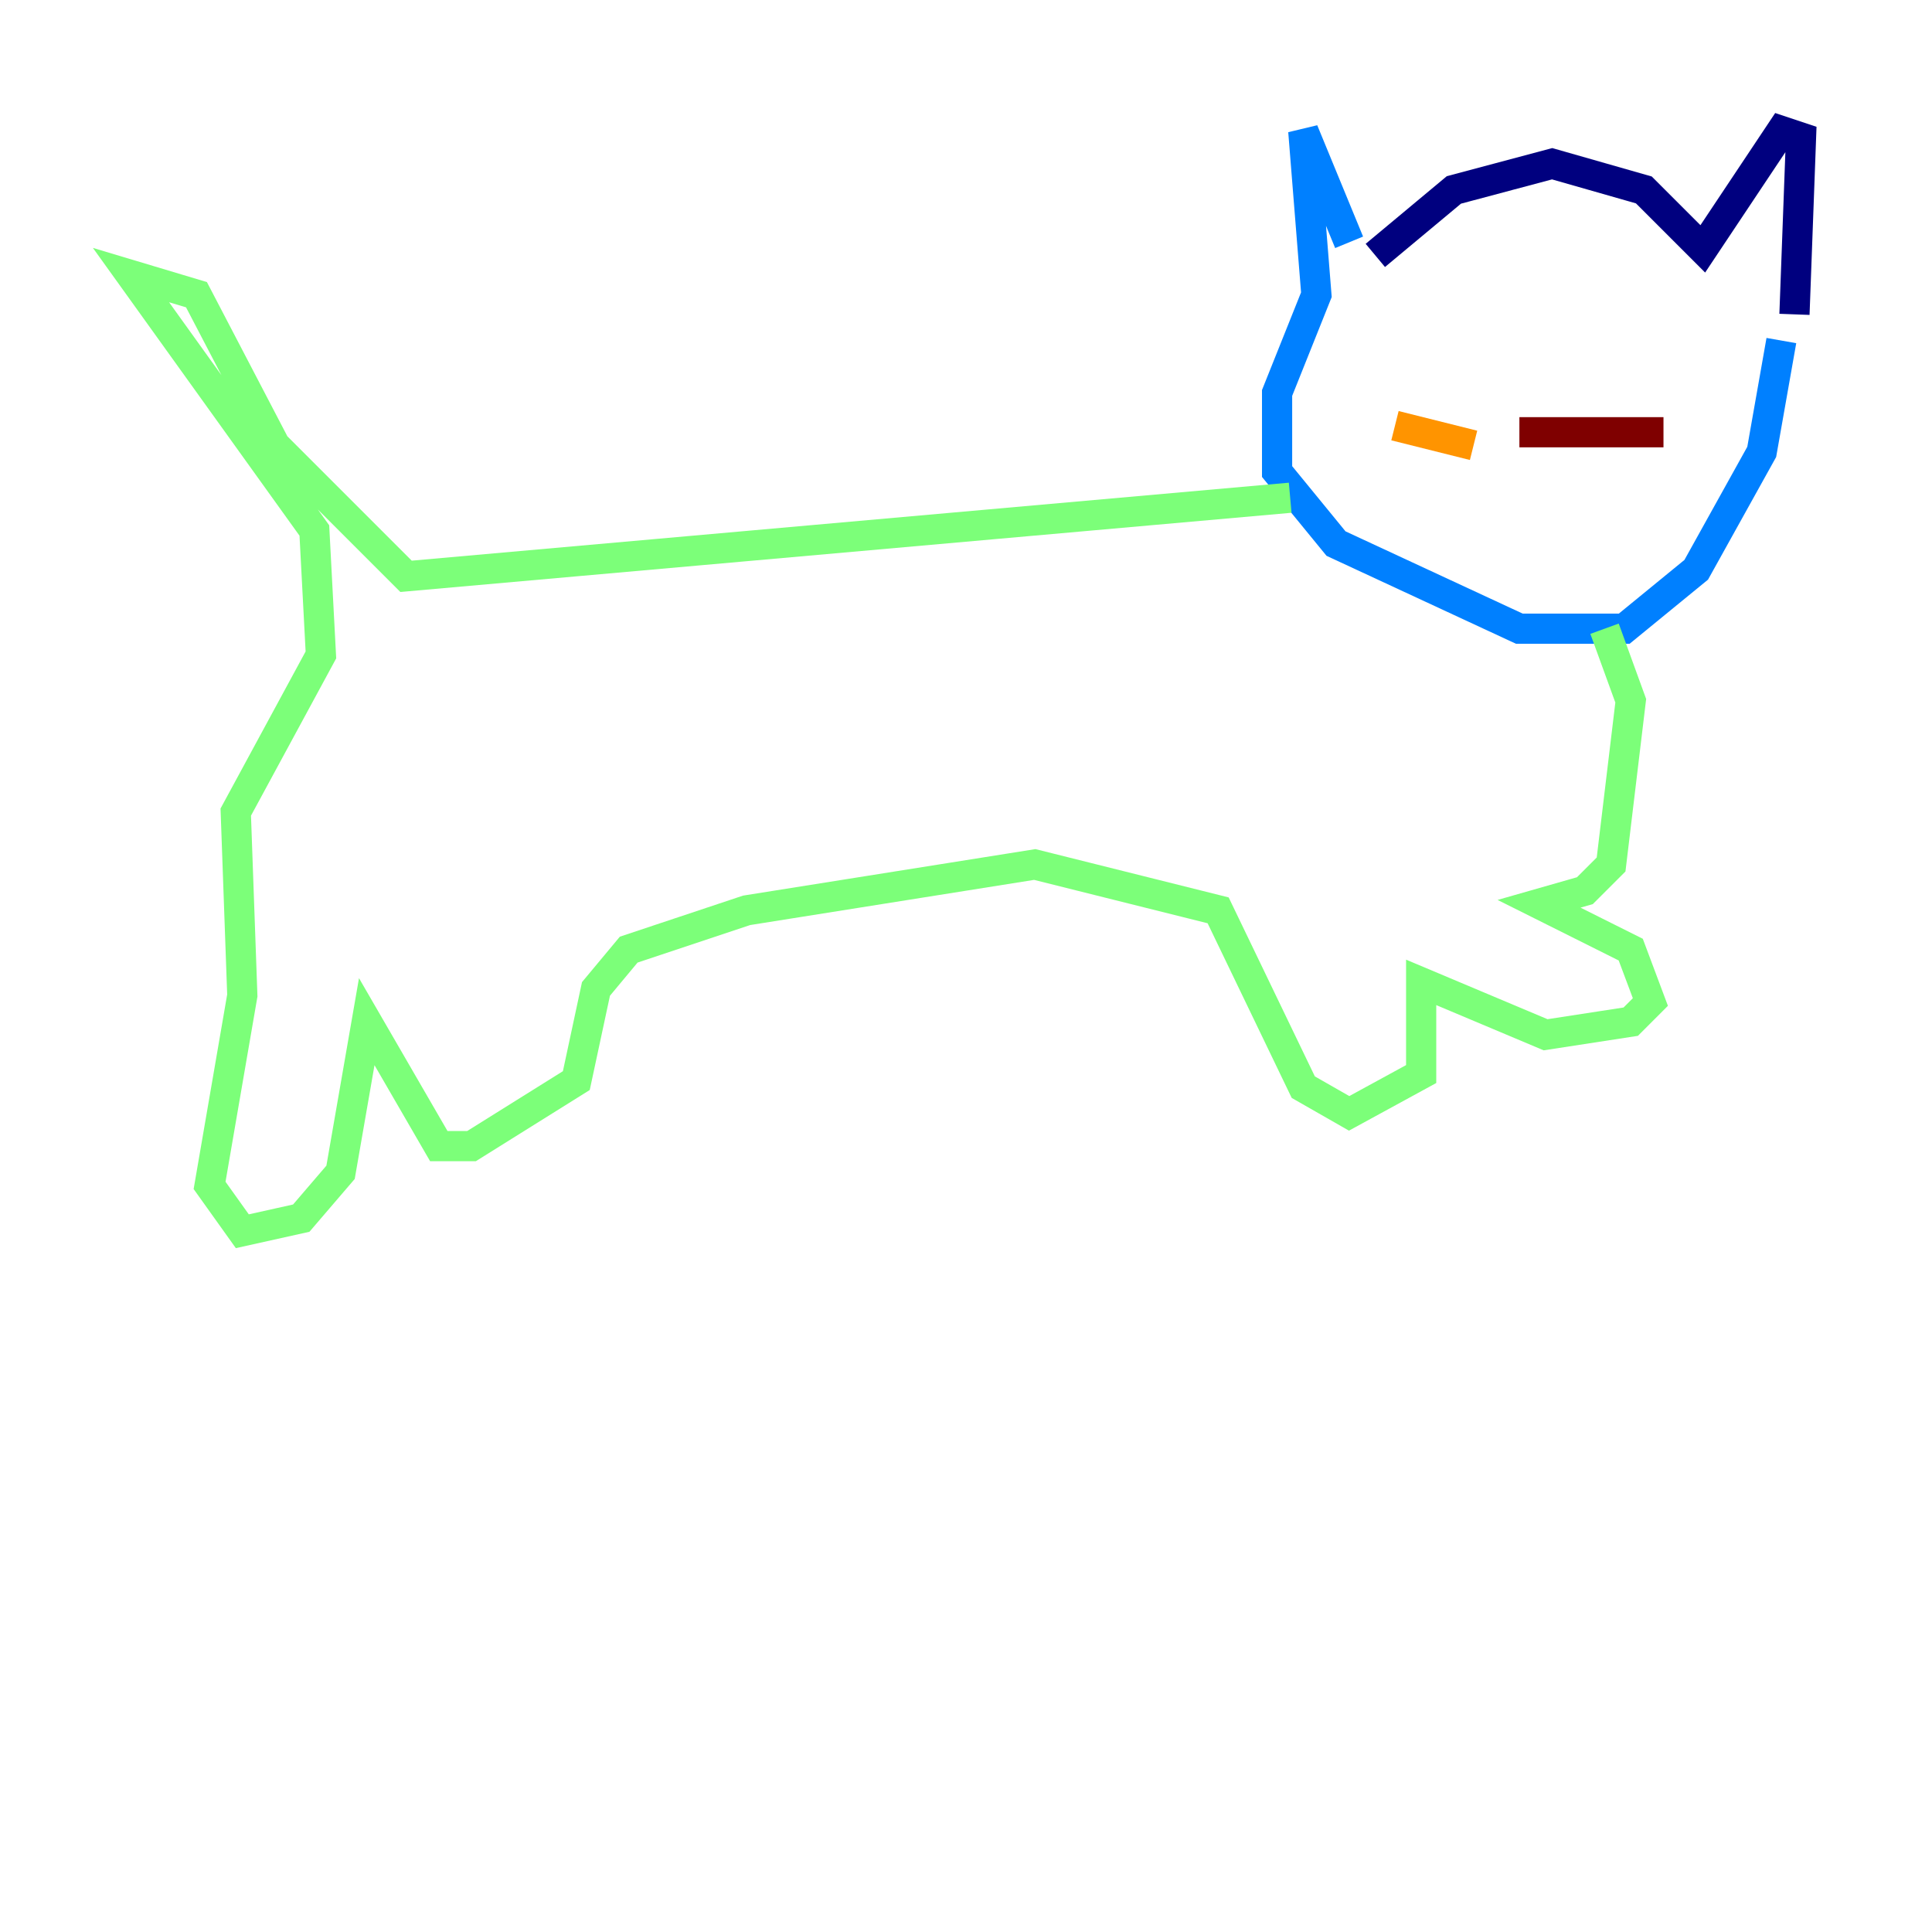 <?xml version="1.0" encoding="utf-8" ?>
<svg baseProfile="tiny" height="128" version="1.2" viewBox="0,0,128,128" width="128" xmlns="http://www.w3.org/2000/svg" xmlns:ev="http://www.w3.org/2001/xml-events" xmlns:xlink="http://www.w3.org/1999/xlink"><defs /><polyline fill="none" points="91.119,16.922 96.325,12.583 102.834,10.848 108.909,12.583 112.814,16.488 118.02,8.678 119.322,9.112 118.888,20.827" stroke="#00007f" stroke-width="2" /><polyline fill="none" points="89.383,16.054 86.346,8.678 87.214,19.525 84.61,26.034 84.61,31.241 88.515,36.014 100.664,41.654 107.607,41.654 112.38,37.749 116.719,29.939 118.02,22.563" stroke="#0080ff" stroke-width="2" /><polyline fill="none" points="85.478,32.976 26.902,38.183 18.224,29.505 13.017,19.525 8.678,18.224 20.827,35.146 21.261,43.39 15.62,53.803 16.054,65.953 13.885,78.536 16.054,81.573 19.959,80.705 22.563,77.668 24.298,67.688 29.071,75.932 31.241,75.932 38.183,71.593 39.485,65.519 41.654,62.915 49.464,60.312 68.556,57.275 80.705,60.312 86.346,72.027 89.383,73.763 94.156,71.159 94.156,65.085 102.4,68.556 108.041,67.688 109.342,66.386 108.041,62.915 101.966,59.878 105.003,59.01 106.739,57.275 108.041,46.427 106.305,41.654" stroke="#7cff79" stroke-width="2" /><polyline fill="none" points="97.627,29.505 92.42,28.203" stroke="#ff9400" stroke-width="2" /><polyline fill="none" points="100.664,28.637 110.21,28.637" stroke="#7f0000" stroke-width="2" /></svg>